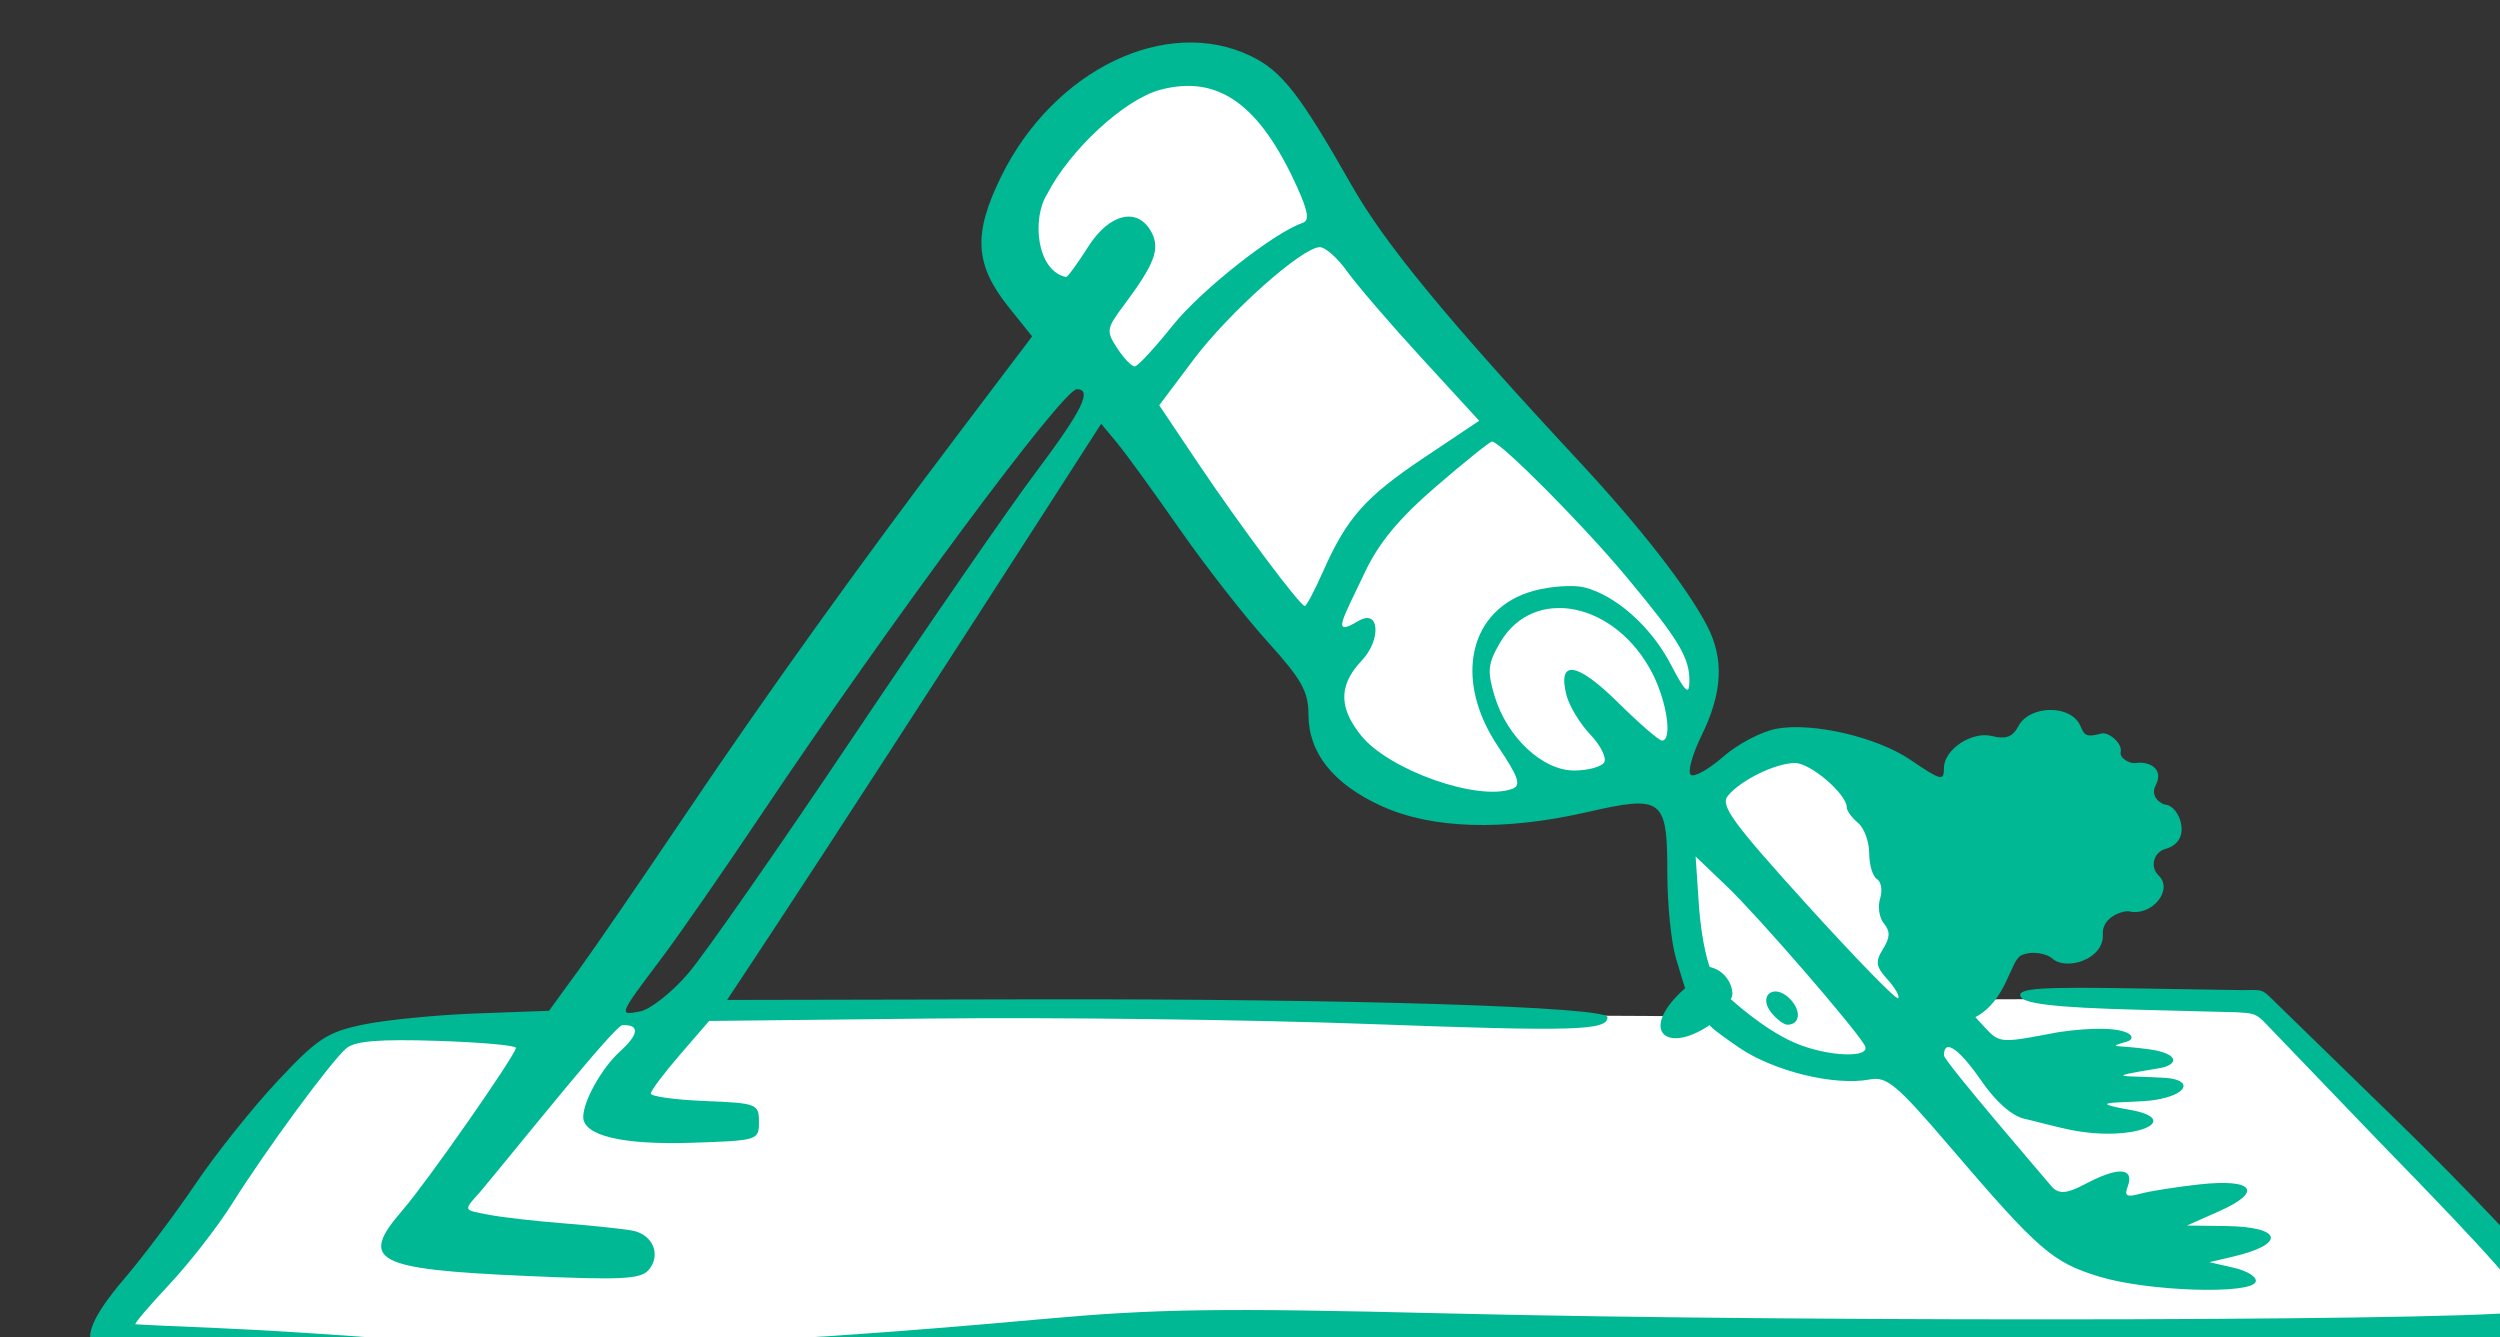 <?xml version="1.0" ?><svg height="217.446mm" viewBox="0 0 406.565 217.446" width="406.565mm" xmlns="http://www.w3.org/2000/svg">
    <rect x="0" y="0" width="406.565" height="217.446" fill="#333333" stroke="none"/>
    <path d="m 39151.545,19038.084 c -11.082,0.273 -21.956,2.447 -31.303,6.256 -29.912,12.187 -66.819,50.625 -77.088,88.125 -10.268,37.5 79.164,106.631 79.164,106.631 l 105.957,155.222 c 0,0 31.102,-63.615 46.43,-84.24 12.144,-16.34 51.968,-41.689 68.481,-51.824 -14.982,9.331 -46.802,30.224 -62.522,48.586 -20.983,24.509 -52.389,87.478 -52.389,87.478 0,0 5.959,26.094 13.102,54.621 7.143,28.527 63.397,43.125 91.82,45.67 12.998,1.164 38.971,-5.023 63.953,-13.406 0,0 0,0 0,0 9.07,-1.153 21.173,-3.142 38.867,-7.465 15.521,-3.791 21.445,-12.921 22.266,-23.744 0,0 0,0 0,0 0.02,-0.04 0.05,-0.08 0.06,-0.115 6.101,-15.268 18.898,-48.751 4.761,-65.09 -14.137,-16.339 -111.764,-131.49 -111.767,-131.494 0,0 0,0 0,0 0,0 -84.229,-103.125 -109.231,-115.848 -1.563,-0.795 -3.398,-1.094 -5.465,-0.955 0,0 -4.944,-39.783 -22.951,-69.783 -12.379,-20.625 -37.77,-29.222 -62.152,-28.621 z m 78.709,99.9 c -2.314,0.851 -4.799,2.036 -7.422,3.51 2.623,-1.474 5.108,-2.659 7.422,-3.51 z m -43.408,31.885 c -6.396,5.992 -12.816,12.355 -18.992,18.703 6.176,-6.348 12.596,-12.711 18.992,-18.703 z m 258.347,237.078 c 1.391,2.543 2.763,5.154 4.172,8.106 -1.387,-2.902 -2.801,-5.598 -4.172,-8.106 z m -110.013,0.09 c -0.14,2.66 -0.04,5.328 0.259,7.99 -0.301,-2.662 -0.399,-5.33 -0.259,-7.99 z m 114.933,9.672 c 1.267,2.74 2.448,5.583 3.541,8.508 -1.091,-2.916 -2.277,-5.776 -3.541,-8.508 z m 4.518,11.092 c 0.181,0.528 0.333,1.053 0.504,1.584 -0.171,-0.528 -0.324,-1.059 -0.504,-1.584 z m 2.006,6.842 c 0.155,0.625 0.3,1.242 0.437,1.867 -0.136,-0.623 -0.282,-1.244 -0.437,-1.867 z m 1.338,7.183 c 0.06,0.501 0.153,1.004 0.199,1.502 -0.05,-0.496 -0.138,-1.002 -0.199,-1.502 z m 80.494,12.988 c -25.551,-0.219 -51.693,11.232 -68.268,37.75 -24.108,38.572 -12.499,76.072 4.912,114.643 0,0 0.411,5.372 8.588,13.379 l -622.162,-3.19 -222.289,12.465 -148.369,177.323 c -8.525,9.051 83.676,21.887 154.81,25.504 71.133,3.616 428.74,-13.26 477.403,-17.143 48.663,-3.884 883.295,4.98 883.295,4.98 l -191.229,-210.402 c -67.547,2.276 -128.449,-1.427 -195.592,0.484 2.449,-3.681 4.797,-7.391 7.039,-11.033 19.048,-30.937 -21.28,-122.813 -54.615,-137.545 -10.417,-4.604 -21.909,-7.115 -33.523,-7.215 z m -177.098,10.586 c 3.33,3.823 6.618,7.237 9.617,10.137 -2.999,-2.9 -6.287,-6.314 -9.617,-10.137 z" fill="#FFFFFF" paint-order="markers stroke fill" transform="translate(207.413,-87.9) matrix(0.265,0,0,0.265,-9512.315,-4300.243) translate(-3313.529,-2437.82)"/>
    <path d="m 35307.887,17403.18 c -20.189,-2.016 -57.797,-5.698 -83.575,-8.179 -25.78,-2.485 -49.008,-5.833 -51.616,-7.447 -9.453,-5.843 -4.336,-19.48 16.438,-43.819 11.651,-13.651 31.311,-39.824 43.681,-58.158 12.375,-18.338 34.969,-46.668 50.206,-62.962 24.542,-26.232 30.578,-30.213 52.79,-34.828 13.796,-2.863 45.075,-5.935 69.514,-6.83 l 44.428,-1.628 17.763,-24.404 c 9.77,-13.424 38.603,-55.374 64.074,-93.227 51.448,-76.461 107.731,-154.956 172.004,-239.883 l 42.649,-56.355 -14.026,-17.453 c -21.276,-26.476 -22.419,-45.217 -4.931,-80.743 32.253,-65.515 101.279,-98.818 153.091,-73.863 19.112,9.208 29.959,23.11 62.044,79.531 20.381,35.846 58.736,82.39 139.468,169.258 37.89,40.77 66.479,77.514 78.684,101.134 10.375,20.072 9.312,40.87 -3.424,66.854 -5.901,12.044 -8.871,23.042 -6.603,24.446 2.271,1.4 11.249,-3.703 19.952,-11.346 8.702,-7.639 23.334,-15.302 32.515,-17.023 21.978,-4.122 61.516,5.031 82.122,19.016 19.094,12.955 20.674,13.341 20.674,5.02 0,-11.29 17.119,-22.663 29.456,-19.566 8.64,2.168 12.687,0.606 16.404,-6.338 6.648,-12.423 31.759,-13.367 37.79,-0.03 2.443,5.403 2.874,7.596 12.922,4.823 4.355,-1.202 13.088,5.988 11.885,11.237 -0.906,3.952 5.755,7.547 9.428,6.882 6.774,-1.226 17.724,2.724 11.986,13.765 -3.732,7.18 4.072,11.698 6.037,11.798 8.508,0.437 17.279,22.389 0.08,27.107 -7.055,1.935 -9.981,10.806 -4.195,16.39 9.206,8.886 -4.388,25.187 -18.079,21.973 -3.16,-0.742 -16.896,3.072 -16.23,14.15 0.913,15.189 -22.579,22.685 -31.182,14.599 -2.399,-2.251 -11.39,-5.081 -18.682,-1.858 -7.08,3.129 -8.88,27.653 -28.345,38.026 15.887,16.675 10.198,16.85 51.259,9.151 44.101,-6.264 49.229,3.686 41.714,5.857 -13.816,3.992 -5.251,1.907 14.427,4.821 17.877,2.647 17.588,9.526 5.166,11.553 -37.386,6.101 -20.206,4.344 3.832,5.862 17.236,1.088 14.646,10.423 -6.751,13.644 -13.916,2.094 -47.698,0.156 -14.795,5.981 33.467,5.925 3.218,20.251 -36.432,12.309 -8.767,-1.756 -21.345,-5.258 -28.176,-6.786 -7.797,-1.741 -17.704,-10.454 -26.603,-23.386 -13.647,-19.834 -22.914,-26.132 -22.914,-15.571 0,3.662 63.995,77.867 65.869,80.211 5.651,7.065 13.569,2.452 23.307,-2.511 18.775,-9.573 27.894,-8.344 23.479,3.163 -2.075,5.406 -0.344,6.321 7.715,4.088 5.716,-1.586 21.978,-4.164 36.139,-5.73 33.609,-3.716 39.676,4.309 12.412,16.415 l -19.807,8.795 23.819,0.31 c 34.969,0.475 37.284,11.097 4.112,18.874 l -14.167,3.317 15.093,3.442 c 8.3,1.892 14.304,5.746 13.344,8.565 -2.715,7.966 -66.114,5.918 -95.793,-3.091 -28.988,-8.802 -37.419,-16.138 -92.48,-80.498 -31.951,-37.346 -38.162,-42.542 -48.489,-40.57 -21.669,4.143 -59.273,-5.069 -80.604,-19.745 -19.333,-13.3 -17.662,-13.655 -17.662,-13.655 -27.111,18.46 -44.091,2.97 -15.145,-22.564 0,0 -1.085,-3.278 -5.593,-18.323 -2.921,-9.749 -5.309,-33.234 -5.309,-52.188 0,-46.104 -2.753,-48.203 -49.229,-37.573 -51.242,11.724 -95.302,10.395 -126.316,-3.803 -29.542,-13.523 -44.687,-32.553 -44.687,-56.138 0,-14.074 -4.249,-21.617 -25.219,-44.79 -13.872,-15.326 -38.131,-46.403 -53.909,-69.056 -15.781,-22.653 -33.055,-46.444 -38.382,-52.872 l -9.69,-11.683 -32.274,50.195 c -60.103,93.475 -139.021,215.159 -168.23,259.391 l -29.073,44.023 188.71,-0.382 c 193.205,-0.389 351.592,4.559 351.592,10.984 0,8.224 -20.34,8.809 -145.872,4.174 -72.439,-2.674 -193.304,-4.192 -268.589,-3.373 l -136.874,1.49 -17.838,20.647 c -9.811,11.356 -17.898,22.102 -17.973,23.885 -0.07,1.782 14.831,3.847 33.127,4.59 32.065,1.298 33.266,1.762 33.266,12.818 0,11.28 -0.682,11.49 -41.029,12.808 -42.766,1.394 -66.795,-4.318 -66.795,-15.887 0,-9.68 11.459,-30.117 22.474,-40.082 11.748,-10.633 12.339,-16.573 1.613,-16.232 -4.655,0.137 -60.867,70.583 -87.557,102.592 -10.741,11.717 -9.619,10.777 5.029,13.704 7.757,1.552 28.727,3.967 46.596,5.368 17.87,1.4 36.91,3.427 42.309,4.508 12.333,2.467 17.388,14.79 9.814,23.915 -4.907,5.912 -16.283,6.477 -76.493,3.789 -92.036,-4.105 -101.602,-9.288 -74.582,-40.412 14.865,-17.127 69.517,-95.412 69.483,-99.535 0,-1.493 -21.769,-3.417 -48.348,-4.277 -35.278,-1.146 -50.302,0.07 -55.643,4.508 -9.201,7.632 -49.448,62.38 -70.36,95.701 -8.713,13.881 -25.987,36.076 -38.396,49.325 -12.409,13.248 -21.741,24.229 -20.746,24.404 0.997,0.172 23.492,1.208 49.989,2.302 26.496,1.091 73.581,4.047 104.63,6.566 102.425,8.307 214.536,4.938 402.359,-12.092 69.703,-6.318 108.36,-6.858 247.76,-3.452 234.085,5.719 662.988,4.484 662.988,-1.91 0,-8.193 -19.803,-30.763 -91.382,-104.141 l -68.726,-71.534 c -6.428,-6.918 -8.586,-6.554 -17.553,-7.196 l -60.549,-1.562 c -52.942,-1.366 -71.249,-3.819 -72.752,-8.355 -1.625,-4.89 12.549,-5.798 73.557,-4.714 l 62.154,1.017 c 14.066,-0.09 11.965,-1.091 21.385,8.102 l 72.261,70.35 c 44.132,42.965 86.217,87.418 93.532,98.774 7.316,11.355 15.771,22.711 18.789,25.233 3.018,2.523 6.937,10.585 8.709,17.915 3.183,13.176 3.046,13.286 -12.367,9.717 -8.572,-1.985 -171.701,-4.07 -362.504,-4.635 -190.803,-0.561 -348.75,-2.106 -350.993,-3.434 -5.74,-3.393 -459.124,9.718 -506.48,14.649 -47.082,4.9 -113.082,4.845 -162.878,-0.138 z m 949.261,-202.691 c -6.517,-11.253 -65.66,-79.469 -84.534,-97.497 l -19.212,-18.355 1.989,29.359 c 1.736,25.631 6.653,38.442 6.653,38.442 12.254,2.623 15.979,16.453 12.892,19.682 0,0 19.849,18.427 39.143,26.796 20.203,8.761 47.814,9.769 43.069,1.573 z m -57.029,-19.694 c -8.813,-10.619 1.238,-18.723 11.052,-8.909 7.237,7.237 6.459,15.984 -1.421,15.984 -2.068,0 -6.4,-3.183 -9.631,-7.075 z m -664.875,-24.476 c 9.955,-11.666 55.223,-76.565 100.594,-144.221 45.371,-67.656 95.956,-140.951 112.411,-162.878 28.685,-38.22 35.179,-51.341 25.413,-51.341 -8.569,0 -114.242,142.462 -193.99,261.524 -22.821,34.067 -50.037,73.296 -60.487,87.174 -26.913,35.756 -26.893,35.705 -13.624,33.169 6.37,-1.219 19.725,-11.762 29.683,-23.427 z m 735.947,3.795 c -7.223,-7.98 -7.656,-10.915 -2.766,-18.74 4.36,-6.986 4.501,-10.84 0.564,-15.582 -2.877,-3.468 -3.944,-10.357 -2.371,-15.313 1.573,-4.955 0.709,-10.337 -1.917,-11.961 -2.625,-1.624 -4.772,-8.771 -4.772,-15.884 0,-7.113 -3.097,-15.502 -6.883,-18.644 -3.785,-3.142 -6.882,-7.416 -6.882,-9.501 0,-8.138 -22.233,-27.202 -31.724,-27.202 -11.892,0 -33.148,10.358 -41.224,20.089 -4.852,5.847 2.705,16.26 48.337,66.617 29.752,32.832 55.017,58.767 56.145,57.635 1.133,-1.129 -1.799,-6.311 -6.507,-11.514 z m -230.086,-117.067 c 5.368,-2.057 3.568,-7.312 -8.799,-25.694 -27.973,-41.565 -17.987,-85.054 22.002,-95.821 10.307,-2.777 24.14,-3.7 30.74,-2.051 19.363,4.827 41.094,24.17 53.131,47.284 8.754,16.817 11.252,19.198 11.421,10.898 0.309,-14.886 -6.201,-25.722 -39.04,-65.082 -26.751,-32.057 -76.995,-82.586 -82.129,-82.586 -1.245,0 -16.593,12.332 -34.108,27.408 -22.667,19.508 -35.261,34.635 -43.706,52.48 -14.363,30.365 -20.999,40.236 -4.107,30.22 13.238,-7.851 13.877,11.888 1.974,24.353 -15.9,16.65 -12.271,30.829 -0.675,45.571 16.931,21.524 72.24,41.1 93.296,33.02 z m 56.173,-16.135 c 1.686,-2.729 -2.172,-10.471 -8.579,-17.205 -6.404,-6.735 -12.99,-17.698 -14.635,-24.36 -5.392,-21.83 6.548,-20.062 31.606,4.687 13.08,12.918 25.268,23.489 27.082,23.489 6.455,0 3.149,-23.593 -5.754,-41.042 -22.484,-44.078 -72.979,-54.38 -93.584,-19.099 -7.529,12.891 -7.997,17.388 -3.407,32.715 7.578,25.289 29.408,45.777 48.771,45.777 8.489,0 16.813,-2.233 18.5,-4.962 z m -172.669,-116.826 c 14.718,-33.275 26.015,-46.042 62.095,-70.171 l 33.888,-22.67 -35.206,-38.358 c -19.363,-21.097 -39.982,-45.072 -45.818,-53.272 -5.836,-8.2 -13.379,-14.91 -16.762,-14.91 -10.781,0 -55.698,39.982 -77.504,68.991 l -21.073,28.035 23.623,35.219 c 25.619,38.197 62.811,87.986 65.725,87.986 0.995,0 5.96,-9.384 11.032,-20.85 z m -92.073,-151.347 c 17.295,-21.617 62.191,-57.064 79.648,-62.882 4.311,-1.439 3.51,-6.869 -3.218,-21.786 -23.103,-51.238 -48.747,-69.456 -84.283,-59.889 -21.913,5.901 -55.423,36.909 -69.314,64.135 -9.152,14.293 -6.802,46.597 11.648,50.739 1.025,0 7.078,-8.258 13.448,-18.351 13.138,-20.812 30.577,-24.914 39.001,-9.178 5.479,10.241 1.975,19.484 -17.026,44.941 -10.668,14.291 -10.881,15.737 -3.906,26.383 4.057,6.194 8.878,11.167 10.712,11.046 1.838,-0.103 12.316,-11.441 23.29,-25.158 z" fill="#00B894" transform="translate(207.413,-87.9) matrix(0.265,0,0,0.265,-9512.315,-4300.243)"/>
</svg>